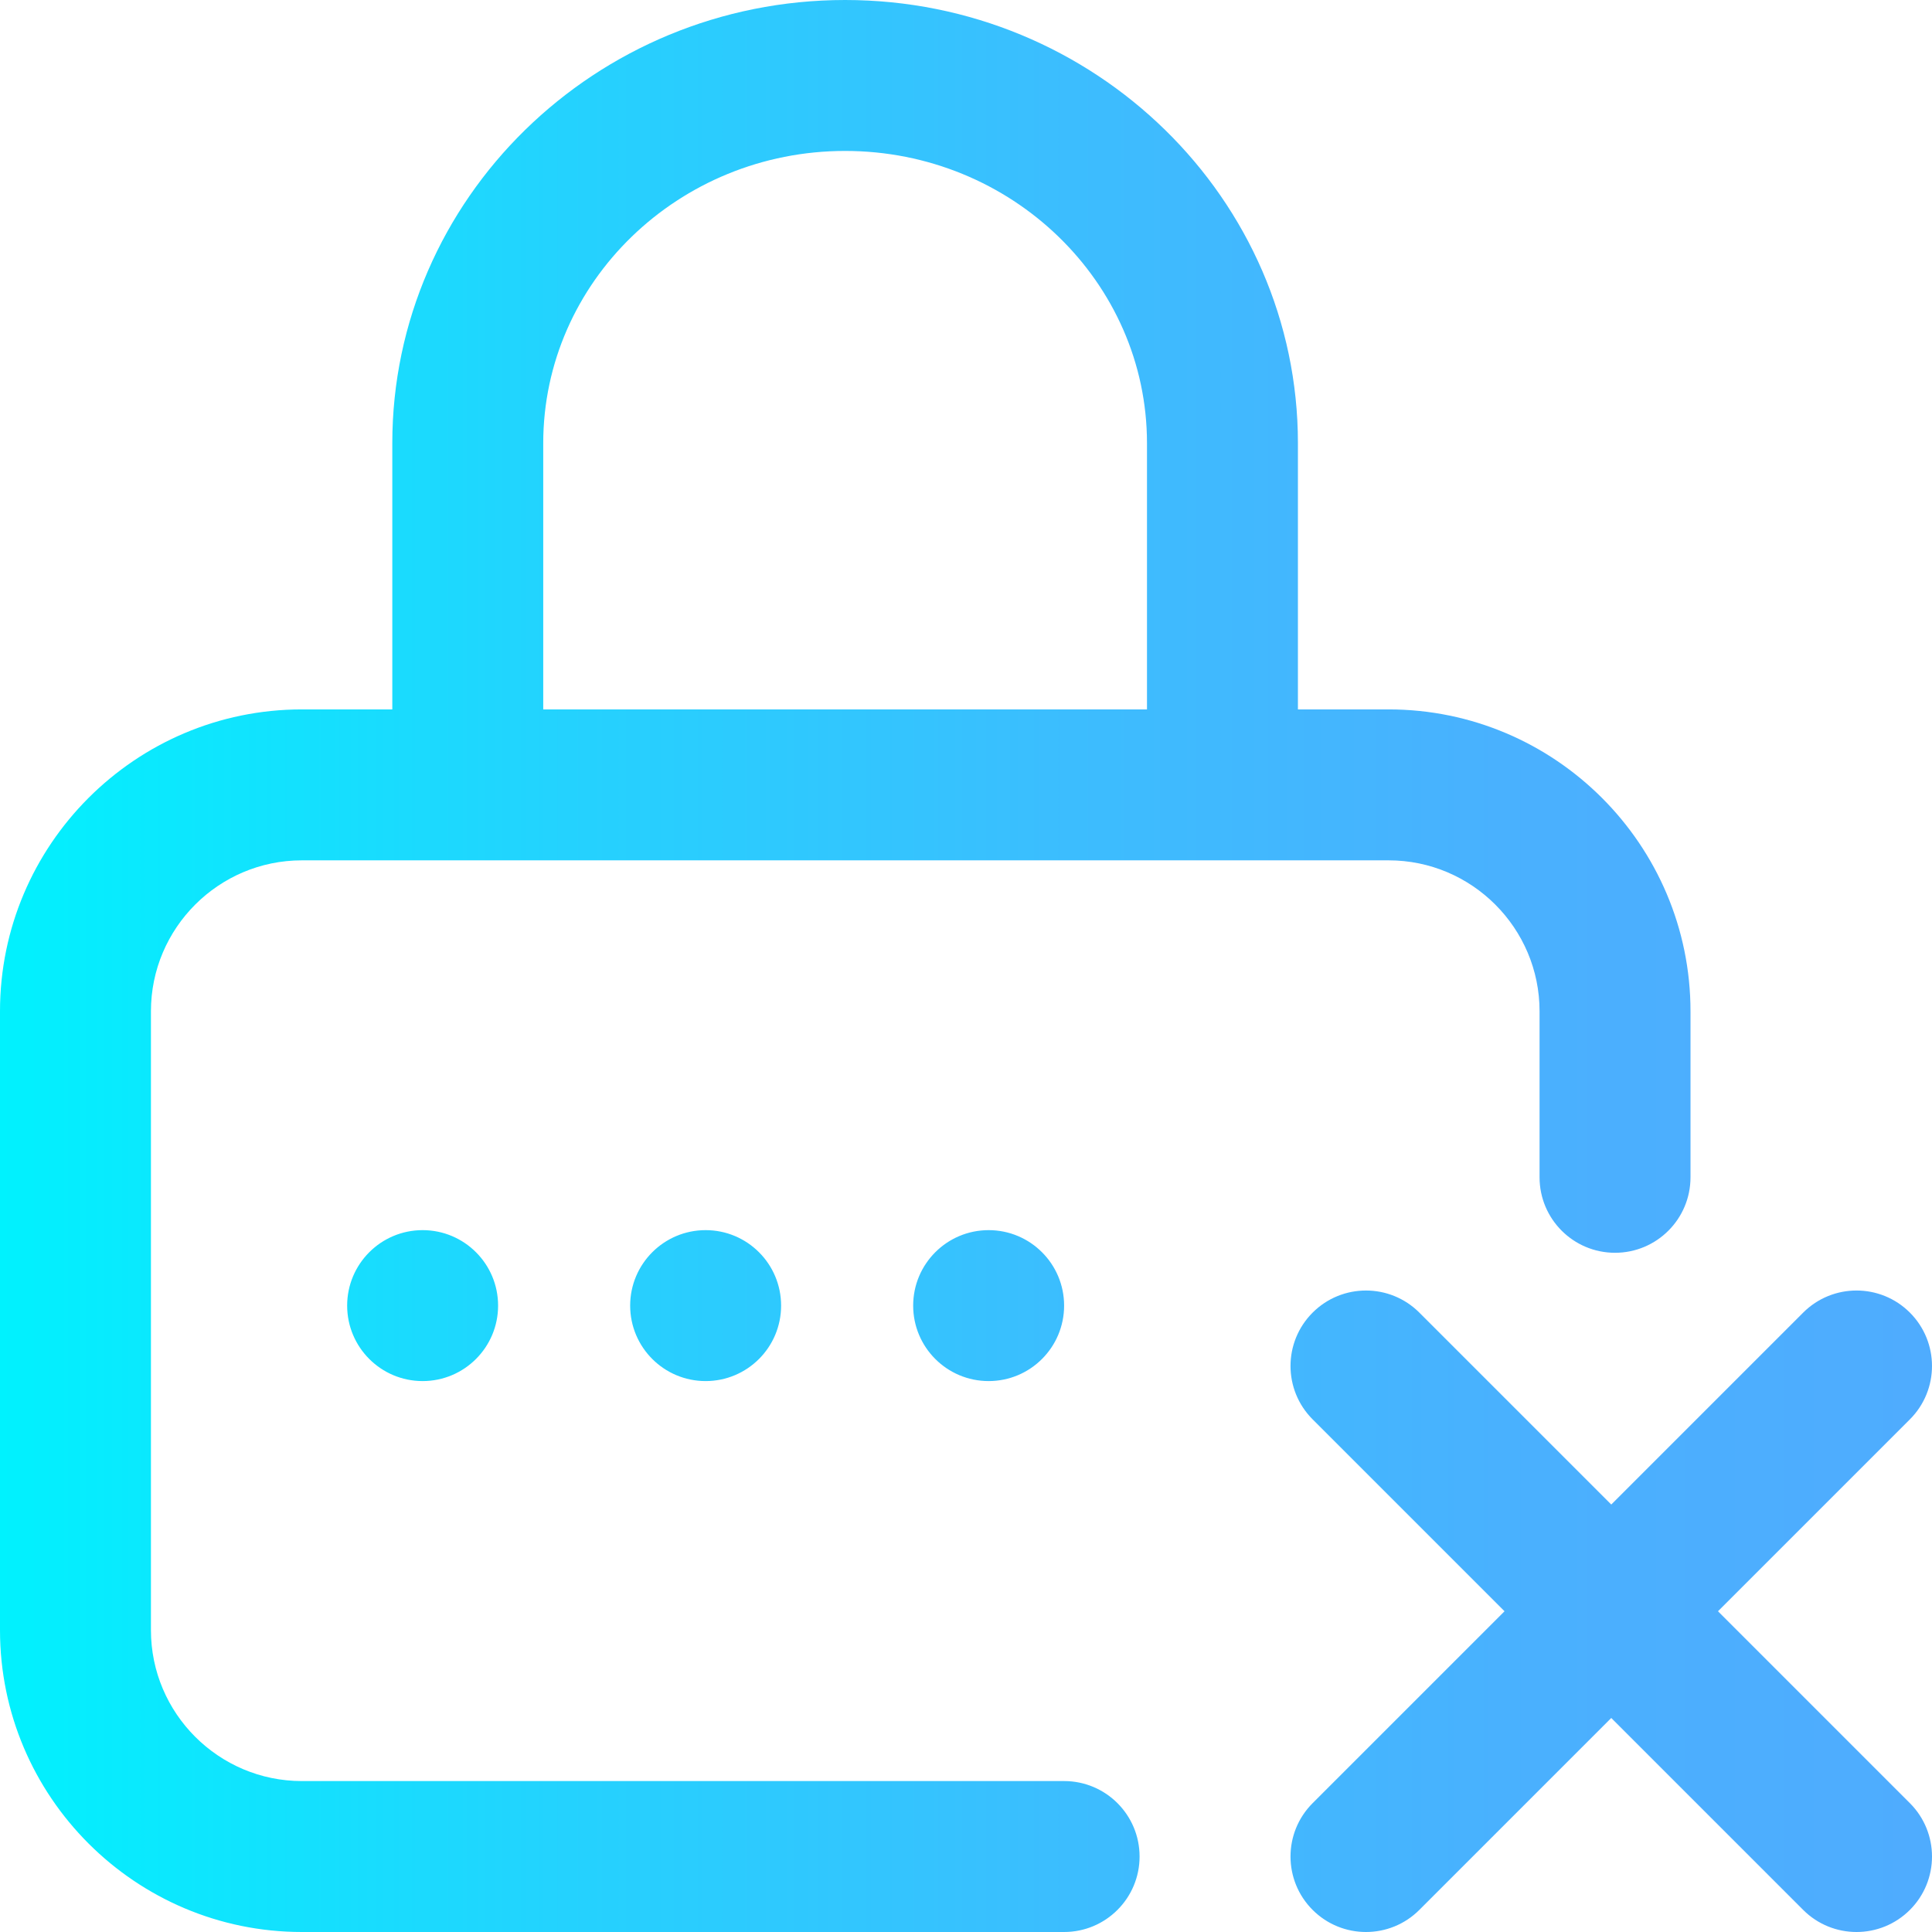 <?xml version="1.0" encoding="iso-8859-1"?>
<!-- Generator: Adobe Illustrator 19.0.0, SVG Export Plug-In . SVG Version: 6.00 Build 0)  -->
<svg version="1.1" id="Capa_1" xmlns="http://www.w3.org/2000/svg" xmlns:xlink="http://www.w3.org/1999/xlink" x="0px" y="0px"
	 viewBox="0 0 512 512" style="enable-background:new 0 0 512 512;" xml:space="preserve">
<linearGradient id="SVGID_1_" gradientUnits="userSpaceOnUse" x1="0" y1="258" x2="512" y2="258" gradientTransform="matrix(1 0 0 -1 0 514)">
	<stop  offset="0" style="stop-color:#00F2FE"/>
	<stop  offset="0.021" style="stop-color:#03EFFE"/>
	<stop  offset="0.293" style="stop-color:#24D2FE"/>
	<stop  offset="0.554" style="stop-color:#3CBDFE"/>
	<stop  offset="0.796" style="stop-color:#4AB0FE"/>
	<stop  offset="1" style="stop-color:#4FACFE"/>
</linearGradient>
<path style="fill:url(#SVGID_1_);" d="M282,472H80c-22.056,0-40-17.944-40-40V268c0-22.056,17.944-40,40-40h288
	c22.056,0,40,17.944,40,40v44c0,11.046,8.954,20,20,20s20-8.954,20-20v-44c0-44.112-35.888-80-80-80h-24.037v-70.534
	C343.963,52.695,290.131,0,223.963,0s-120,52.695-120,117.466V188H80c-44.112,0-80,35.888-80,80v164c0,44.112,35.888,80,80,80h202
	c11.046,0,20-8.954,20-20S293.046,472,282,472z M143.963,117.466c0-42.715,35.888-77.466,80-77.466s80,34.751,80,77.466V188h-160
	L143.963,117.466L143.963,117.466z M112,326c11.046,0,20,8.954,20,20l0,0c0,11.046-8.954,20-20,20s-20-8.954-20-20l0,0
	C92,334.954,100.954,326,112,326z M187,326c11.046,0,20,8.954,20,20l0,0c0,11.046-8.954,20-20,20s-20-8.954-20-20l0,0
	C167,334.954,175.954,326,187,326z M262,326c11.046,0,20,8.954,20,20l0,0c0,11.046-8.954,20-20,20s-20-8.954-20-20l0,0
	C242,334.954,250.954,326,262,326z M506.142,477.857c7.811,7.811,7.811,20.475,0,28.285C502.237,510.048,497.119,512,492,512
	s-10.237-1.952-14.142-5.857L427,455.285l-50.858,50.858C372.237,510.048,367.119,512,362,512s-10.237-1.952-14.142-5.857
	c-7.811-7.811-7.811-20.475,0-28.285L398.715,427l-50.857-50.857c-7.811-7.811-7.811-20.475,0-28.285s20.474-7.811,28.284,0
	L427,398.715l50.858-50.858c7.811-7.811,20.474-7.811,28.284,0c7.81,7.811,7.811,20.475,0,28.285L455.285,427L506.142,477.857z"/>
<g>
</g>
<g>
</g>
<g>
</g>
<g>
</g>
<g>
</g>
<g>
</g>
<g>
</g>
<g>
</g>
<g>
</g>
<g>
</g>
<g>
</g>
<g>
</g>
<g>
</g>
<g>
</g>
<g>
</g>
</svg>
